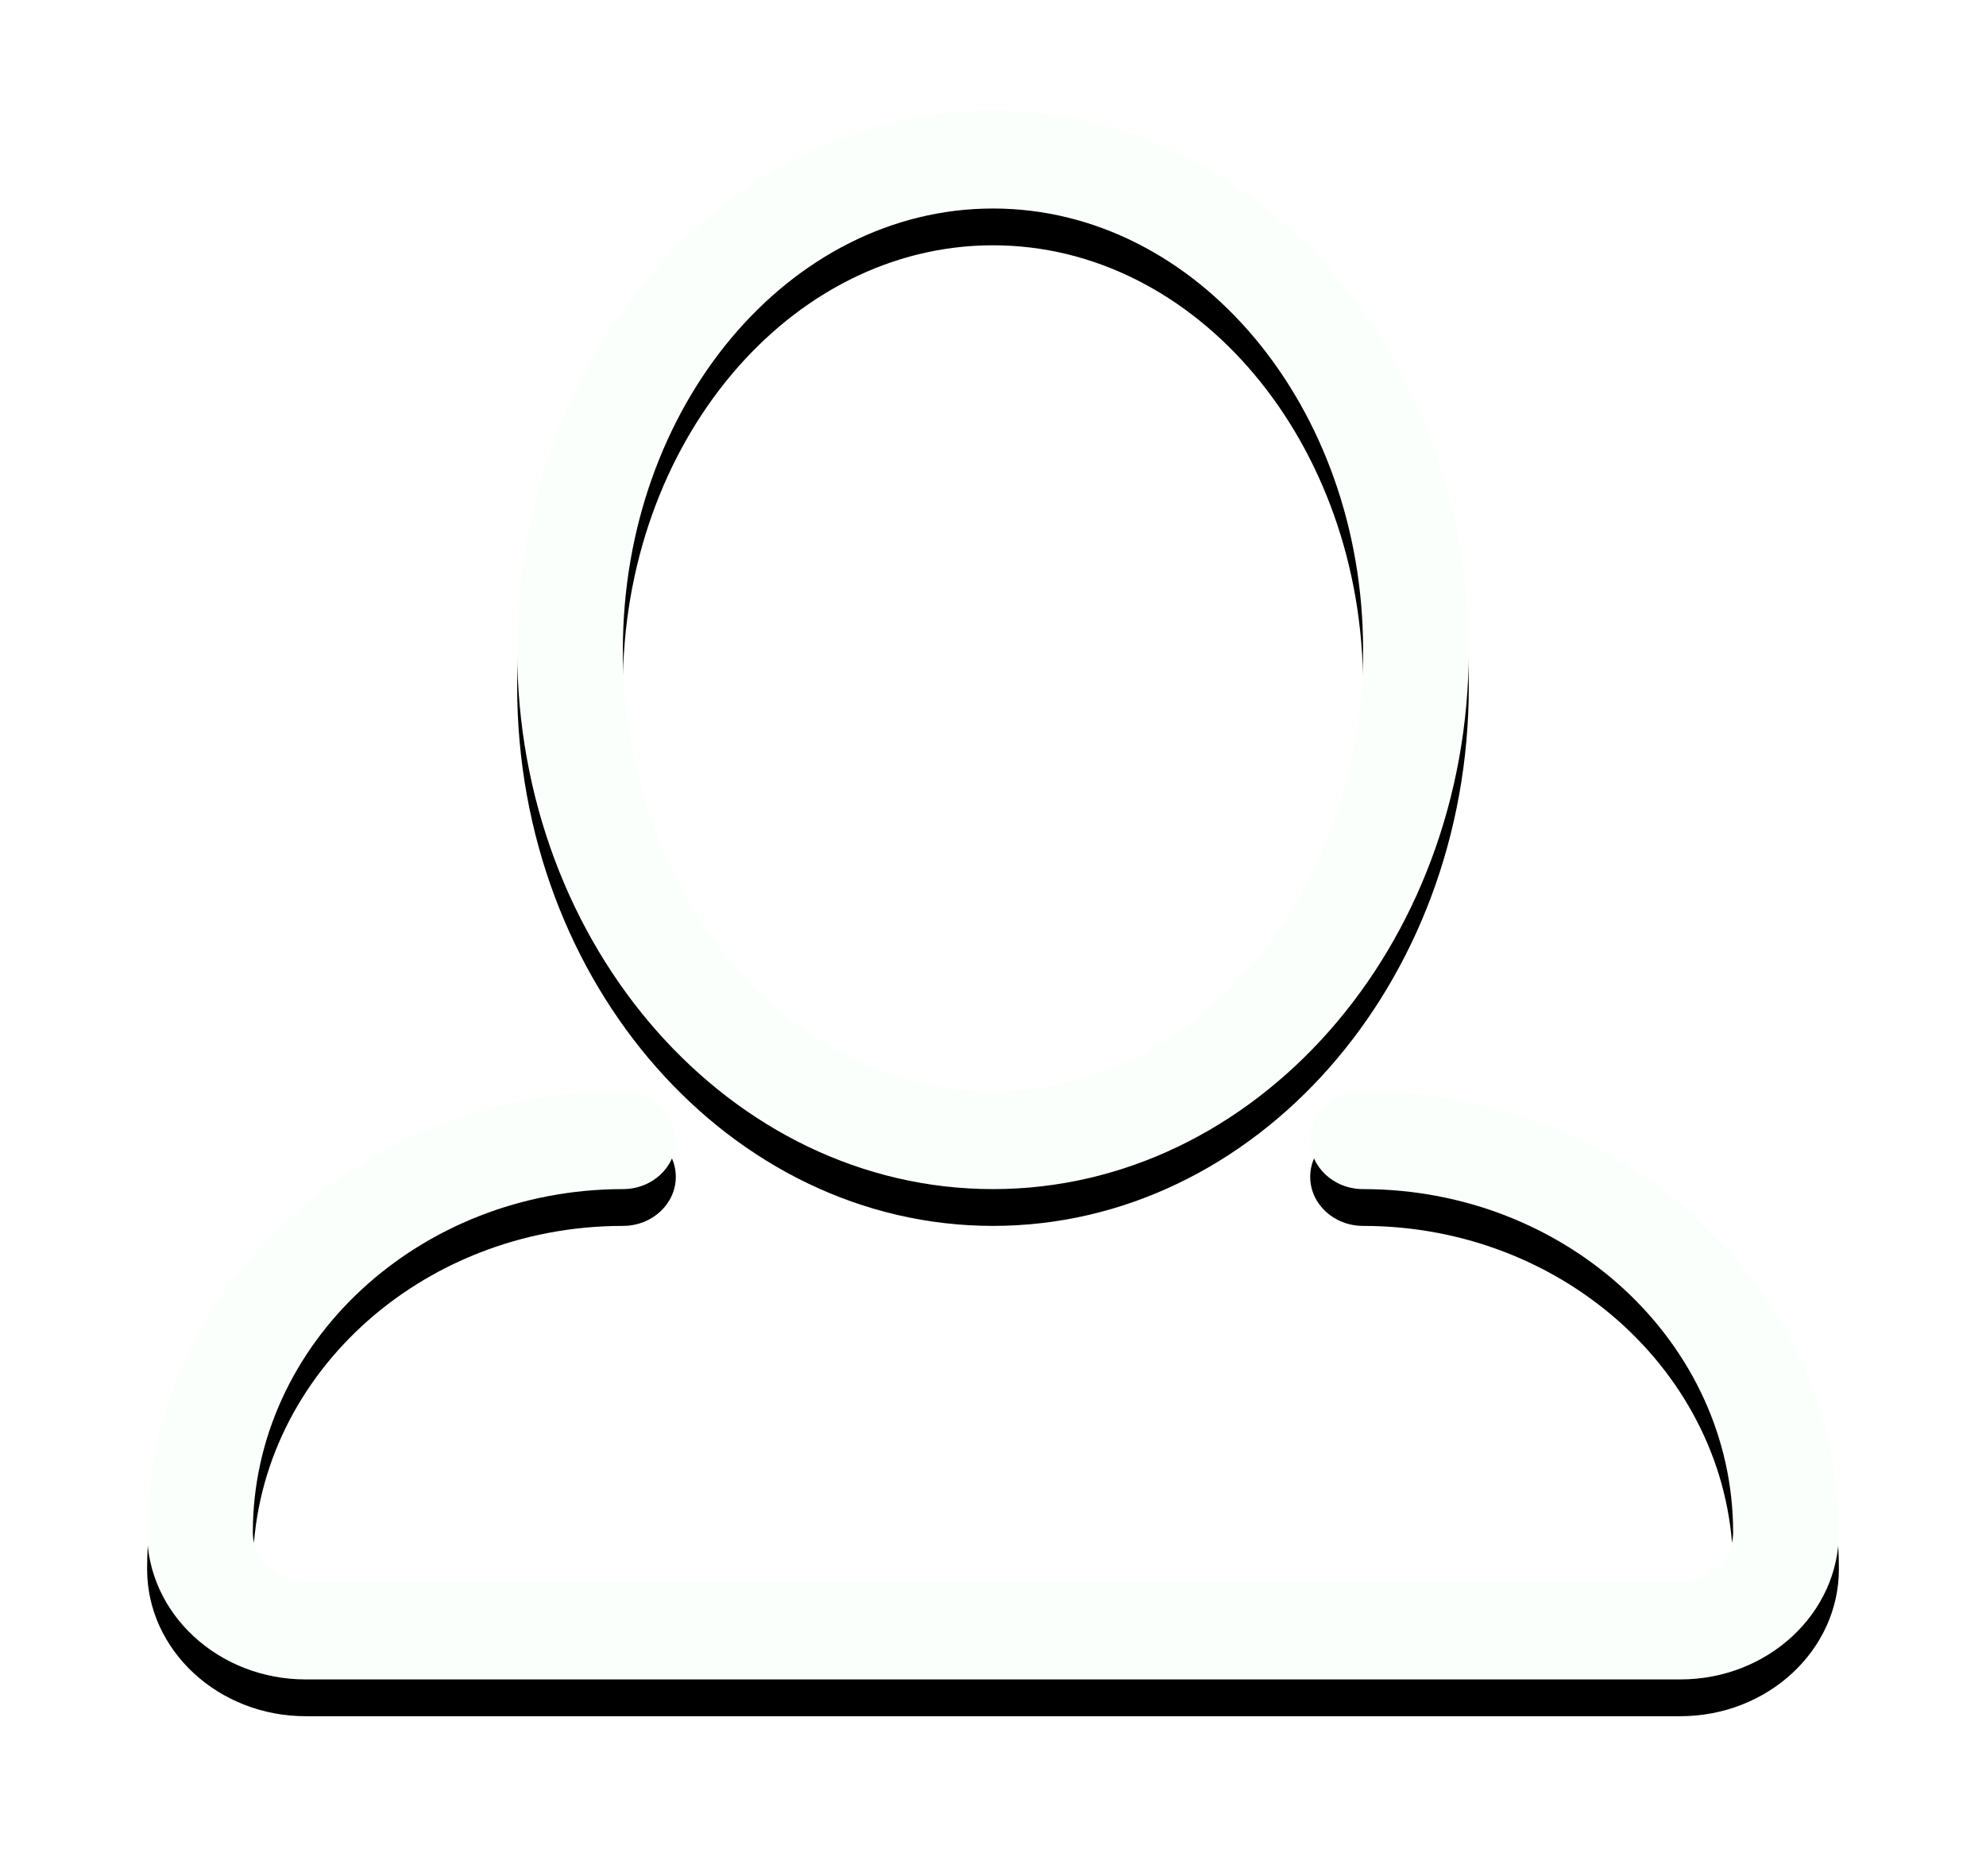 <?xml version="1.0" encoding="UTF-8"?>
<svg width="54px" height="51px" viewBox="0 0 54 51" version="1.1" xmlns="http://www.w3.org/2000/svg" xmlns:xlink="http://www.w3.org/1999/xlink">
    <!-- Generator: Sketch 44.1 (41455) - http://www.bohemiancoding.com/sketch -->
    <title>账户</title>
    <desc>Created with Sketch.</desc>
    <defs>
        <path d="M298,282.325 C305.134,282.325 310.937,275.747 310.937,267.662 C310.937,259.58 305.132,253 298,253 C294.482,253 291.196,254.565 288.745,257.405 C286.37,260.158 285.062,263.802 285.062,267.664 C285.062,275.747 290.867,282.325 298,282.325 Z M298,255.668 C303.548,255.668 308.063,261.049 308.063,267.664 C308.063,274.277 303.548,279.661 298,279.661 C292.453,279.661 287.938,274.278 287.936,267.664 C287.936,261.049 292.452,255.668 298,255.668 Z M308.063,279.658 C307.268,279.658 306.625,280.254 306.625,280.991 C306.625,281.728 307.268,282.325 308.063,282.325 C313.61,282.325 318.124,286.511 318.124,291.655 C318.124,292.39 317.479,292.988 316.687,292.988 L279.313,292.988 C278.521,292.988 277.875,292.39 277.875,291.655 C277.875,286.511 282.39,282.325 287.938,282.325 C288.733,282.325 289.375,281.728 289.375,280.991 C289.375,280.254 288.733,279.658 287.938,279.658 C280.803,279.658 275,285.039 275,291.655 C275,293.86 276.935,295.654 279.313,295.654 L316.687,295.654 C319.065,295.654 321,293.86 321,291.655 C321,285.042 315.197,279.658 308.063,279.658 L308.063,279.658 Z" id="path-1"></path>
        <filter x="-14.1%" y="-12.9%" width="128.3%" height="130.5%" filterUnits="objectBoundingBox" id="filter-2">
            <feOffset dx="0" dy="1" in="SourceAlpha" result="shadowOffsetOuter1"></feOffset>
            <feGaussianBlur stdDeviation="2" in="shadowOffsetOuter1" result="shadowBlurOuter1"></feGaussianBlur>
            <feColorMatrix values="0 0 0 0 0.919   0 0 0 0 0.203   0 0 0 0 0.139  0 0 0 1 0" type="matrix" in="shadowBlurOuter1"></feColorMatrix>
        </filter>
    </defs>
    <g id="A_登录注册" stroke="none" stroke-width="1" fill="none" fill-rule="evenodd">
        <g id="A_1.1-手势验证-切图" transform="translate(-271, -250)">
            <g id="我的">
                <use fill="black" fill-opacity="1" filter="url(#filter-2)" xlink:href="#path-1"></use>
                <use fill="#FBFFFB" fill-rule="evenodd" xlink:href="#path-1"></use>
            </g>
        </g>
    </g>
</svg>